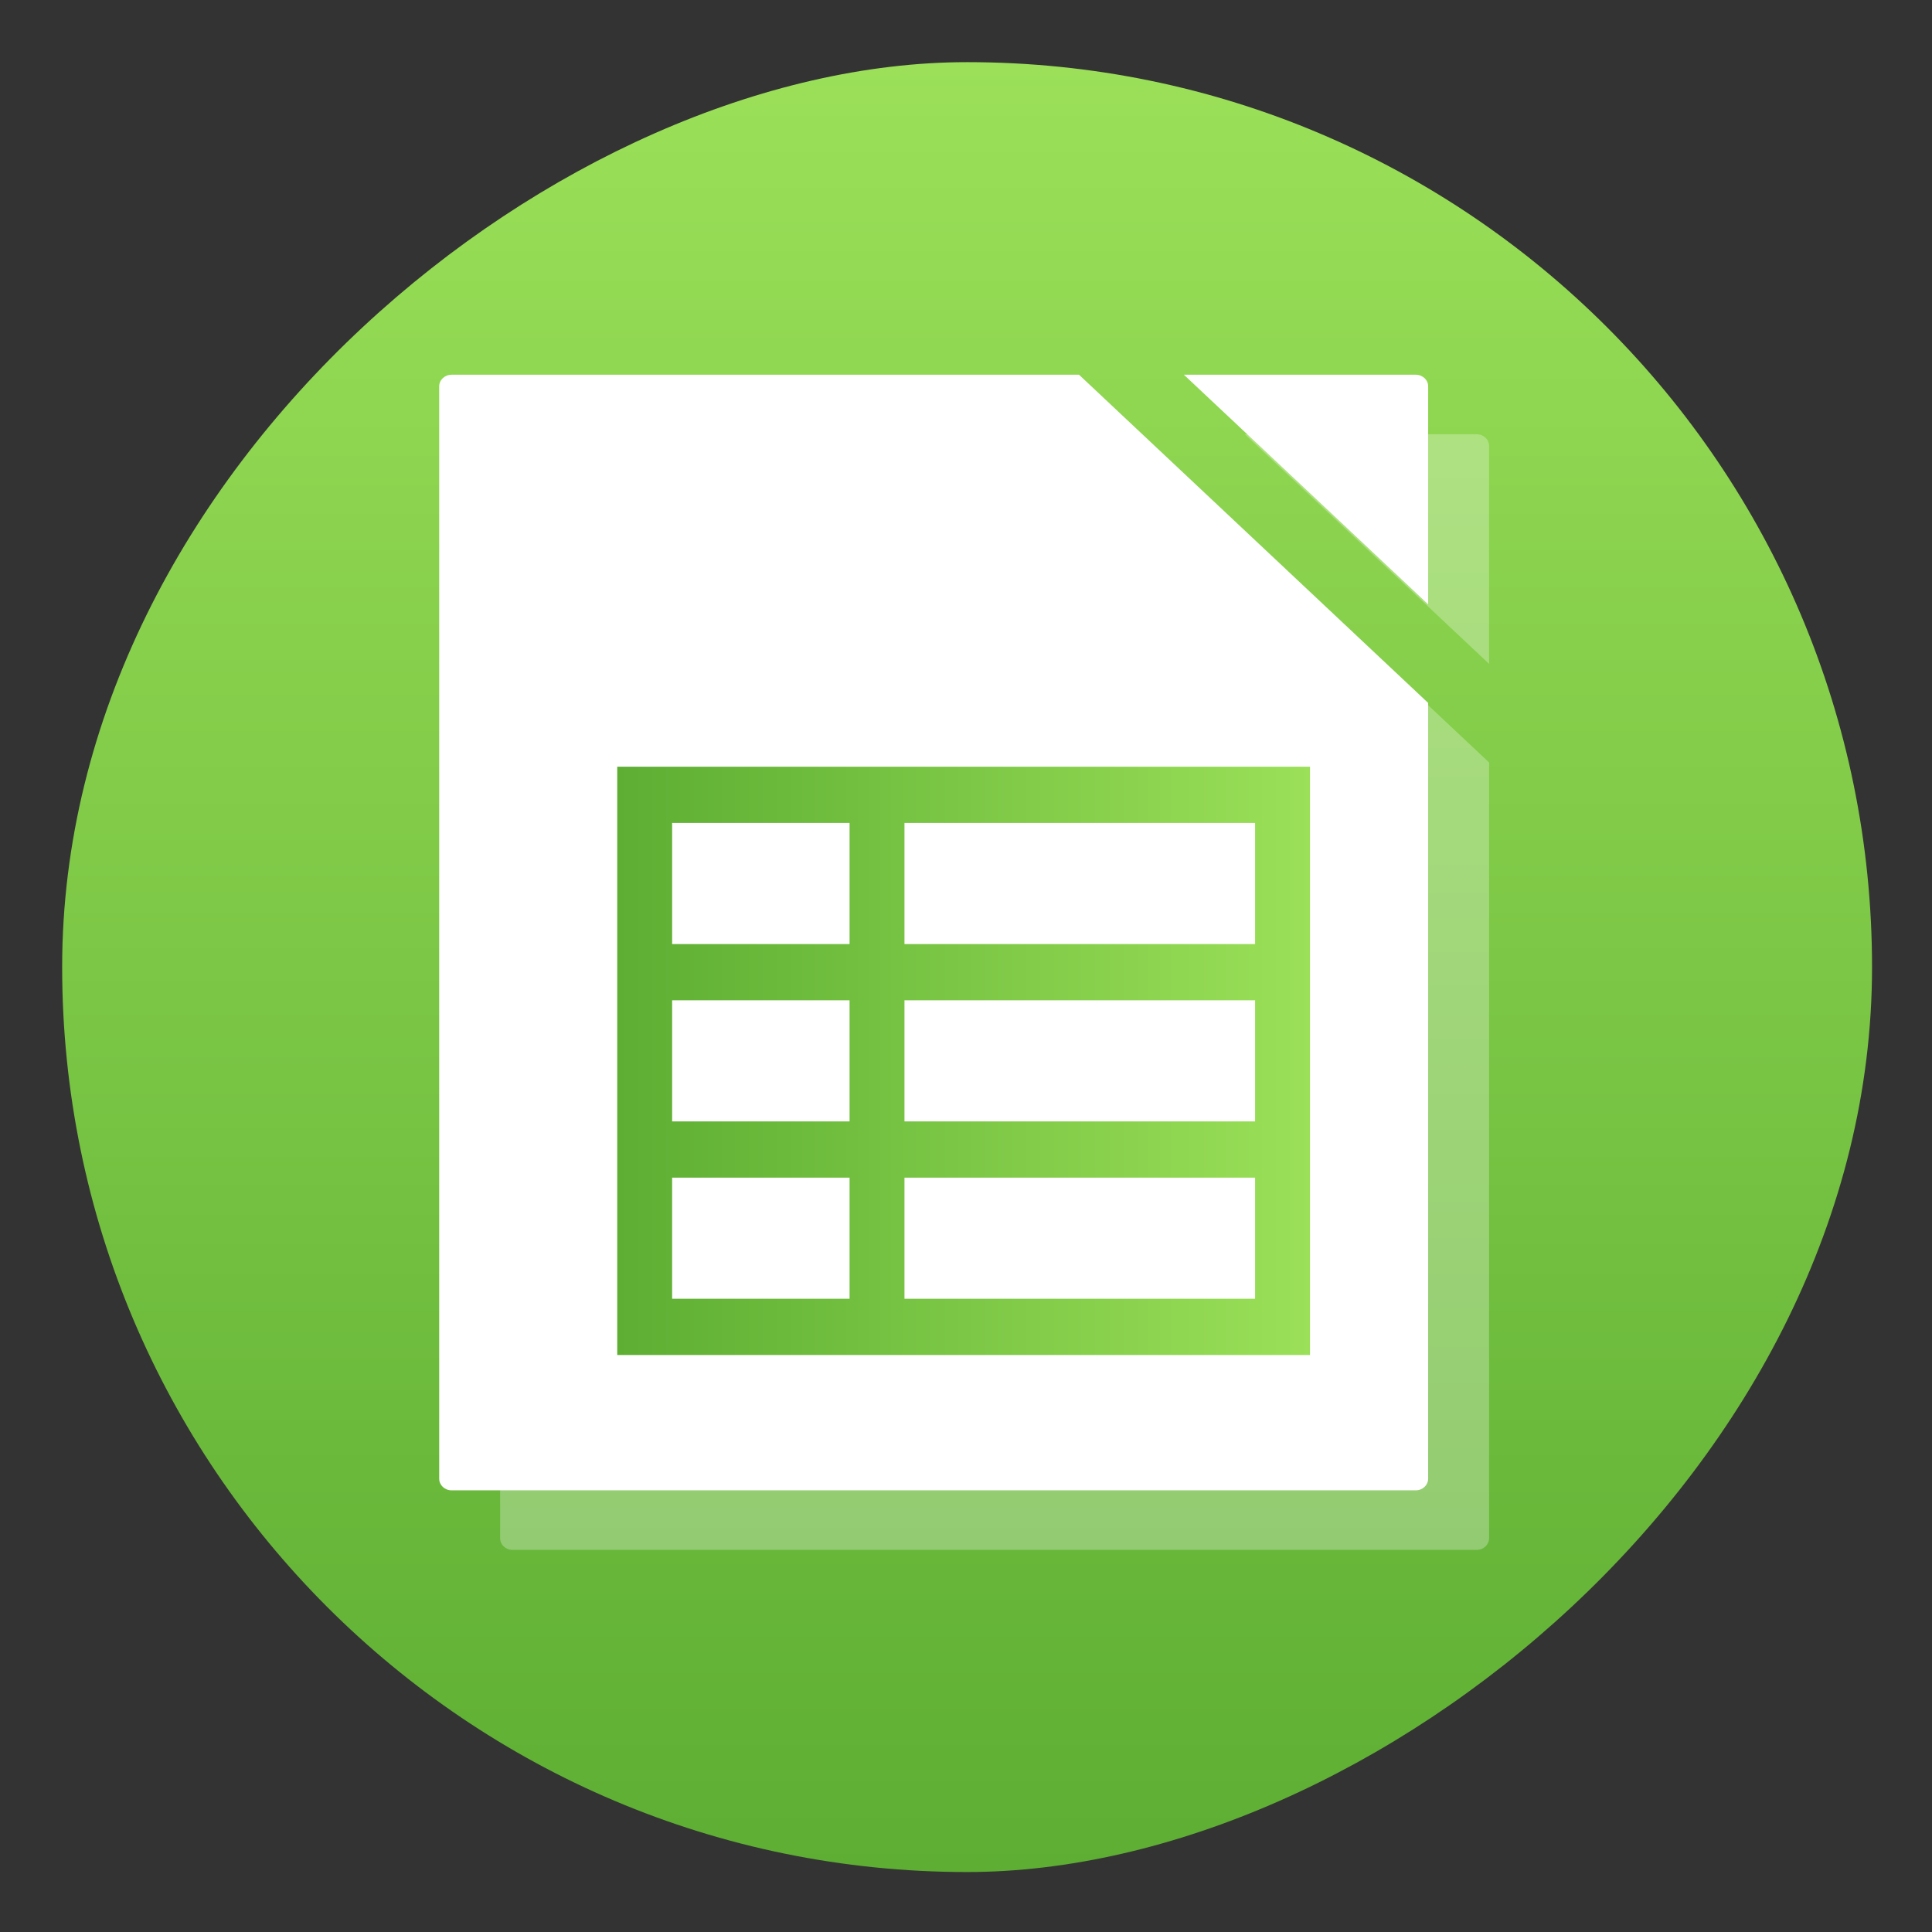 <?xml version="1.0" encoding="UTF-8" standalone="no"?>
<!-- Created with Inkscape (http://www.inkscape.org/) -->

<svg
   version="1.1"
   width="100%"
   height="100%"
   viewBox="0 0 512 512"
   id="svg2"
   sodipodi:docname="libreoffice-calc.svg"
   inkscape:version="1.1 (c68e22c387, 2021-05-23)"
   xmlns:inkscape="http://www.inkscape.org/namespaces/inkscape"
   xmlns:sodipodi="http://sodipodi.sourceforge.net/DTD/sodipodi-0.dtd"
   xmlns:xlink="http://www.w3.org/1999/xlink"
   xmlns="http://www.w3.org/2000/svg"
   xmlns:svg="http://www.w3.org/2000/svg"
   xmlns:rdf="http://www.w3.org/1999/02/22-rdf-syntax-ns#"
   xmlns:cc="http://creativecommons.org/ns#"
   xmlns:dc="http://purl.org/dc/elements/1.1/">
  <rect x="0" y="0" width="512" height="512" fill="#333333" stroke="none"/>
  <sodipodi:namedview
     id="namedview39"
     pagecolor="#ffffff"
     bordercolor="#666666"
     borderopacity="1.0"
     inkscape:pageshadow="2"
     inkscape:pageopacity="0.0"
     inkscape:pagecheckerboard="0"
     showgrid="false"
     inkscape:zoom="0.60490775"
     inkscape:cx="116.5467"
     inkscape:cy="292.6066"
     inkscape:window-width="1366"
     inkscape:window-height="706"
     inkscape:window-x="0"
     inkscape:window-y="0"
     inkscape:window-maximized="1"
     inkscape:current-layer="svg2" />
  <defs
     id="defs4">
    <filter
       color-interpolation-filters="sRGB"
       id="7"
       x="-0.018"
       y="-0.018"
       width="1.036"
       height="1.036">
      <feGaussianBlur
         id="feGaussianBlur7"
         stdDeviation="3.772" />
    </filter>
    <linearGradient
       y1="19.564"
       x2="0"
       y2="504.02"
       id="8"
       gradientUnits="userSpaceOnUse">
      <stop
         id="stop10"
         style="stop-color:#f3f3f3;stop-opacity:1"
         offset="0" />
      <stop
         id="stop12"
         style="stop-color:#eeeeee;stop-opacity:1"
         offset="0.5" />
      <stop
         id="stop14"
         style="stop-color:#ebebeb;stop-opacity:1"
         offset="1" />
    </linearGradient>
    <linearGradient
       x1="257"
       x2="362"
       id="5"
       xlink:href="#0"
       gradientUnits="userSpaceOnUse"
       gradientTransform="matrix(1.028,0,0,1.462,-383.737,-115.702)" />
    <linearGradient
       x1="257"
       x2="362"
       id="6"
       xlink:href="#0"
       gradientUnits="userSpaceOnUse"
       gradientTransform="matrix(1.038,0,0,1.462,-467.249,-124.14)" />
    <linearGradient
       x1="257"
       x2="362"
       id="4"
       xlink:href="#0"
       gradientUnits="userSpaceOnUse"
       gradientTransform="matrix(1.028,0,0,1.462,-610.004,-127.971)" />
    <linearGradient
       x1="257"
       x2="362"
       id="3"
       xlink:href="#0"
       gradientUnits="userSpaceOnUse"
       gradientTransform="matrix(1.038,0,0,1.462,-427.092,-112.11)" />
    <linearGradient
       id="0">
      <stop
         id="stop21"
         style="stop-color:#000000;stop-opacity:1"
         offset="0" />
      <stop
         id="stop23"
         style="stop-color:#ffffff;stop-opacity:1"
         offset="1" />
    </linearGradient>
    <linearGradient
       x1="257"
       x2="362"
       id="2"
       xlink:href="#0"
       gradientUnits="userSpaceOnUse"
       gradientTransform="matrix(1.038,0,0,1.462,-467.249,-112.11)" />
    <linearGradient
       x1="257"
       x2="362"
       id="1"
       xlink:href="#0"
       gradientUnits="userSpaceOnUse"
       gradientTransform="matrix(1.038,0,0,1.462,-467.253,-112.11)" />
    <linearGradient
       id="0-3"
       x1="-140.87"
       y1="47.535"
       x2="-141.43"
       y2="1.316"
       gradientUnits="userSpaceOnUse">
      <stop
         stop-color="#dce2ff"
         id="stop2" />
      <stop
         offset="1"
         stop-color="#f8feff"
         id="stop4" />
    </linearGradient>
    <linearGradient
       id="1-6"
       gradientUnits="userSpaceOnUse"
       x1="10.366"
       y1="50.599"
       x2="10.11"
       y2="-0.747">
      <stop
         stop-color="#5dae33"
         id="stop7" />
      <stop
         offset="1"
         stop-color="#9be058"
         id="stop9" />
    </linearGradient>
    <linearGradient
       id="2-7"
       gradientUnits="userSpaceOnUse"
       y1="18.758"
       x2="0"
       y2="1.078">
      <stop
         stop-color="#84cd4a"
         id="stop12-5" />
      <stop
         offset="1"
         stop-color="#99de57"
         id="stop14-3" />
    </linearGradient>
    <linearGradient
       inkscape:collect="always"
       xlink:href="#1-6"
       id="linearGradient884"
       x1="38.5"
       y1="256"
       x2="473.5"
       y2="256"
       gradientUnits="userSpaceOnUse"
       gradientTransform="matrix(1.103,0,0,1.103,-538.56,-25.98)" />
    <linearGradient
       inkscape:collect="always"
       xlink:href="#1-6"
       id="linearGradient892"
       x1="171.908"
       y1="302.719"
       x2="338.42"
       y2="302.719"
       gradientUnits="userSpaceOnUse"
       gradientTransform="matrix(1.103,0,0,0.962,-25.98,-9.956)" />
  </defs>
  <rect
     width="479.638"
     height="479.638"
     rx="239.819"
     x="-496.109"
     y="16.471"
     id="rect33"
     style="fill:url(#linearGradient884);fill-opacity:1;stroke-width:1.103"
     transform="rotate(-90)"
     ry="239.819" />
  <path
     d="m 135.817,115.087 c -1.815,0 -3.276,1.374 -3.276,3.08 v 289.485 c 0,1.706 1.461,3.08 3.276,3.08 h 255.531 c 1.815,0 3.262,-1.374 3.276,-3.08 V 202.063 l -92.524,-86.976 z m 194.081,0 64.727,60.846 v -57.767 c 0,-1.706 -1.461,-3.08 -3.276,-3.08 z"
     fill="#f5f5f5"
     id="path20-3"
     style="opacity:0.285;fill:#ffffff;stroke-width:0.794" />
  <path
     d="m 119.668,99.307 c -1.815,0 -3.276,1.374 -3.276,3.08 v 289.485 c 0,1.706 1.461,3.08 3.276,3.08 h 255.531 c 1.815,0 3.262,-1.374 3.276,-3.08 V 186.283 L 285.952,99.307 Z m 194.081,0 64.727,60.846 v -57.767 c 0,-1.706 -1.461,-3.08 -3.276,-3.08 z"
     fill="#f5f5f5"
     id="path20"
     style="fill:#ffffff;stroke-width:0.794" />
  <path
     style="fill:url(#linearGradient892);fill-opacity:1;stroke-width:1.133"
     d="m 163.569,281.137 v -77.951 h 91.799 91.799 v 77.951 77.951 h -91.799 -91.799 z m 61.573,47 v -16.049 h -23.51 -23.51 v 16.049 16.049 h 23.51 23.51 z m 107.472,0 v -16.049 h -46.459 -46.459 v 16.049 16.049 h 46.459 46.459 z M 225.142,281.137 v -16.049 h -23.51 -23.51 v 16.049 16.049 h 23.51 23.51 z m 107.472,0 v -16.049 h -46.459 -46.459 v 16.049 16.049 h 46.459 46.459 z M 225.142,234.137 v -16.049 h -23.51 -23.51 v 16.049 16.049 h 23.51 23.51 z m 107.472,0 v -16.049 h -46.459 -46.459 v 16.049 16.049 h 46.459 46.459 z"
     id="path4084" />
</svg>
